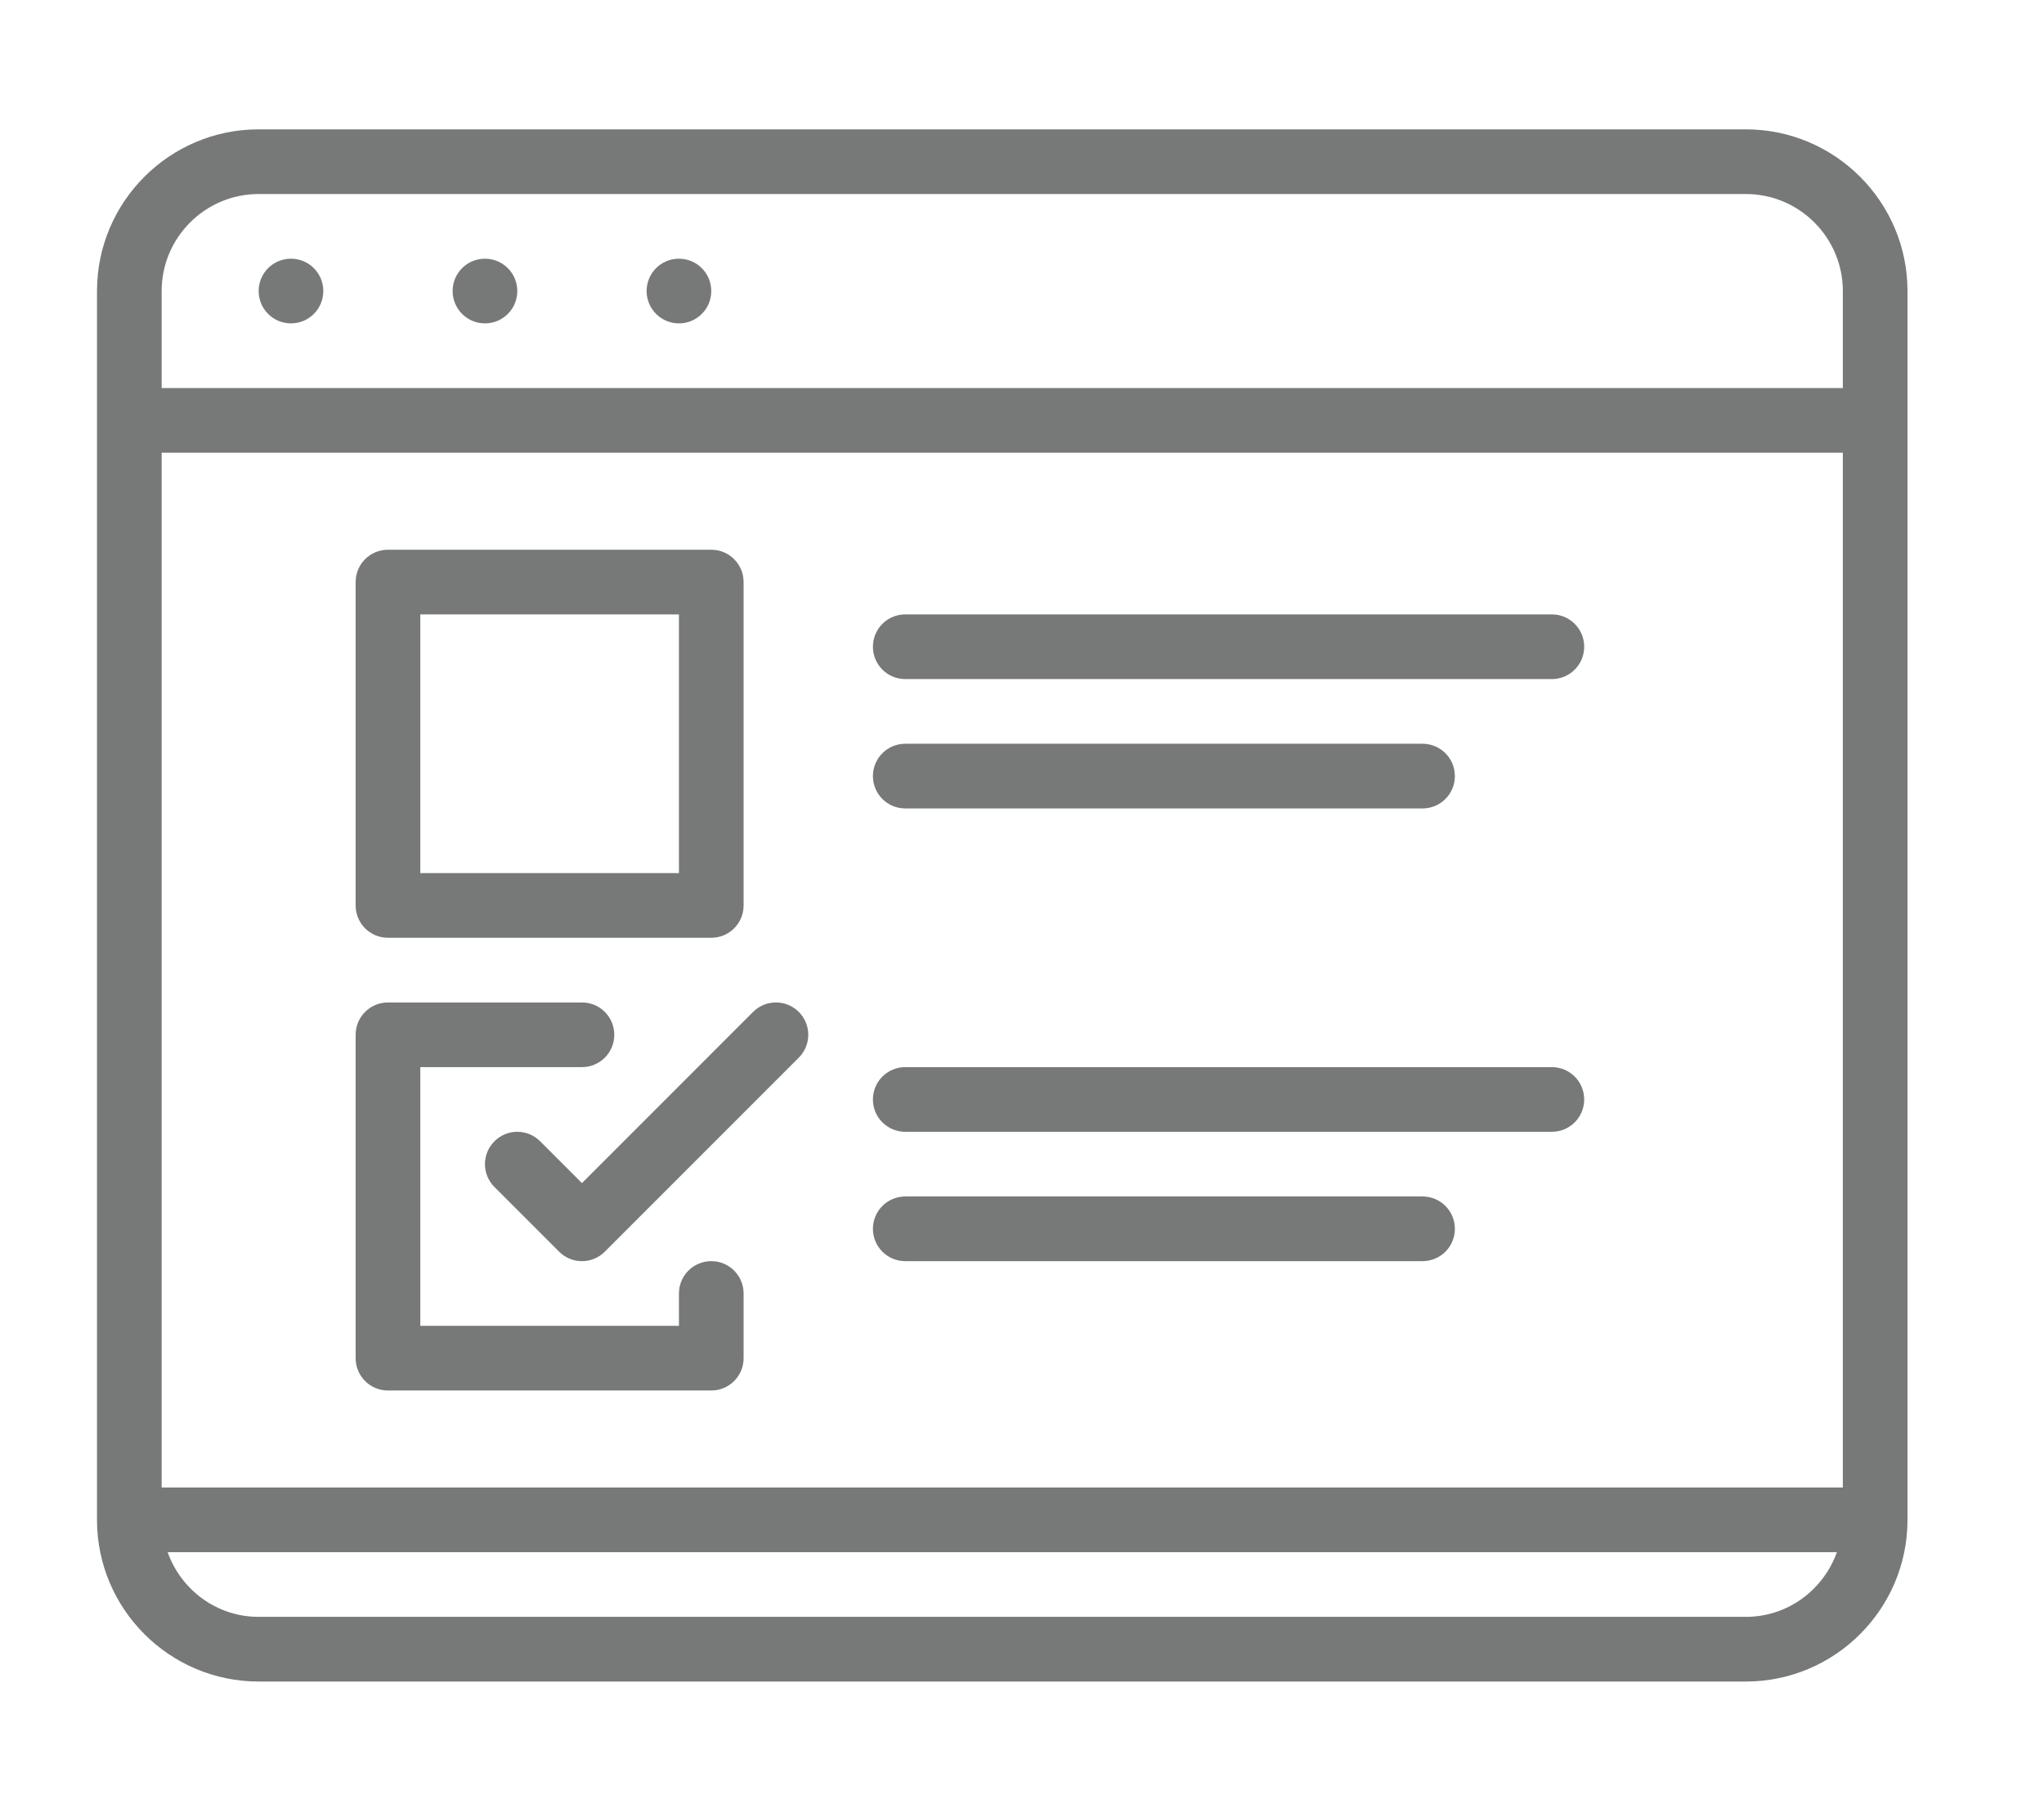 <?xml version="1.0" encoding="utf-8"?>
<!-- Generator: Adobe Illustrator 16.0.0, SVG Export Plug-In . SVG Version: 6.00 Build 0)  -->
<!DOCTYPE svg PUBLIC "-//W3C//DTD SVG 1.1//EN" "http://www.w3.org/Graphics/SVG/1.1/DTD/svg11.dtd">
<svg version="1.1" id="Layer_1" xmlns="http://www.w3.org/2000/svg" xmlns:xlink="http://www.w3.org/1999/xlink" x="0px" y="0px"
	 width="63.222px" height="55.778px" viewBox="0 0 63.222 55.778" enable-background="new 0 0 63.222 55.778" xml:space="preserve">
<path fill="#777878" d="M54,4H8C5.243,4,3,6.243,3,9v38c0,2.757,2.243,5,5,5h46c2.757,0,5-2.243,5-5V9C59,6.243,56.757,4,54,4z
	 M5,46V14h52v32H5z M8,6h46c1.654,0,3,1.346,3,3v3H5V9C5,7.346,6.346,6,8,6z M54,50H8c-1.302,0-2.401-0.839-2.815-2h51.631
	C56.401,49.161,55.302,50,54,50z M8,9c0-0.553,0.448-1,1-1c0.553,0,1,0.447,1,1s-0.447,1-1,1C8.448,10,8,9.553,8,9z M14,9
	c0-0.553,0.448-1,1-1c0.553,0,1,0.447,1,1s-0.447,1-1,1C14.448,10,14,9.553,14,9z M20,9c0-0.553,0.448-1,1-1c0.553,0,1,0.447,1,1
	s-0.447,1-1,1C20.448,10,20,9.553,20,9z M12,29h10c0.553,0,1-0.447,1-1V18c0-0.553-0.447-1-1-1H12c-0.553,0-1,0.447-1,1v10
	C11,28.553,11.447,29,12,29z M13,19h8v8h-8V19z M27,20c0-0.553,0.447-1,1-1h20c0.553,0,1,0.447,1,1s-0.447,1-1,1H28
	C27.447,21,27,20.553,27,20z M27,24c0-0.553,0.447-1,1-1h16c0.553,0,1,0.447,1,1s-0.447,1-1,1H28C27.447,25,27,24.553,27,24z M49,34
	c0,0.553-0.447,1-1,1H28c-0.553,0-1-0.447-1-1s0.447-1,1-1h20C48.553,33,49,33.447,49,34z M45,38c0,0.553-0.447,1-1,1H28
	c-0.553,0-1-0.447-1-1s0.447-1,1-1h16C44.553,37,45,37.447,45,38z M23,40v2c0,0.553-0.447,1-1,1H12c-0.553,0-1-0.447-1-1V32
	c0-0.553,0.447-1,1-1h6c0.553,0,1,0.447,1,1s-0.447,1-1,1h-5v8h8v-1c0-0.553,0.447-1,1-1S23,39.447,23,40z M24.707,31.293
	c0.391,0.391,0.391,1.023,0,1.414l-6,6c-0.391,0.391-1.023,0.391-1.414,0l-2-2c-0.391-0.391-0.391-1.023,0-1.414
	s1.023-0.391,1.414,0L18,36.586l5.293-5.293C23.684,30.902,24.316,30.902,24.707,31.293z"/>
</svg>
